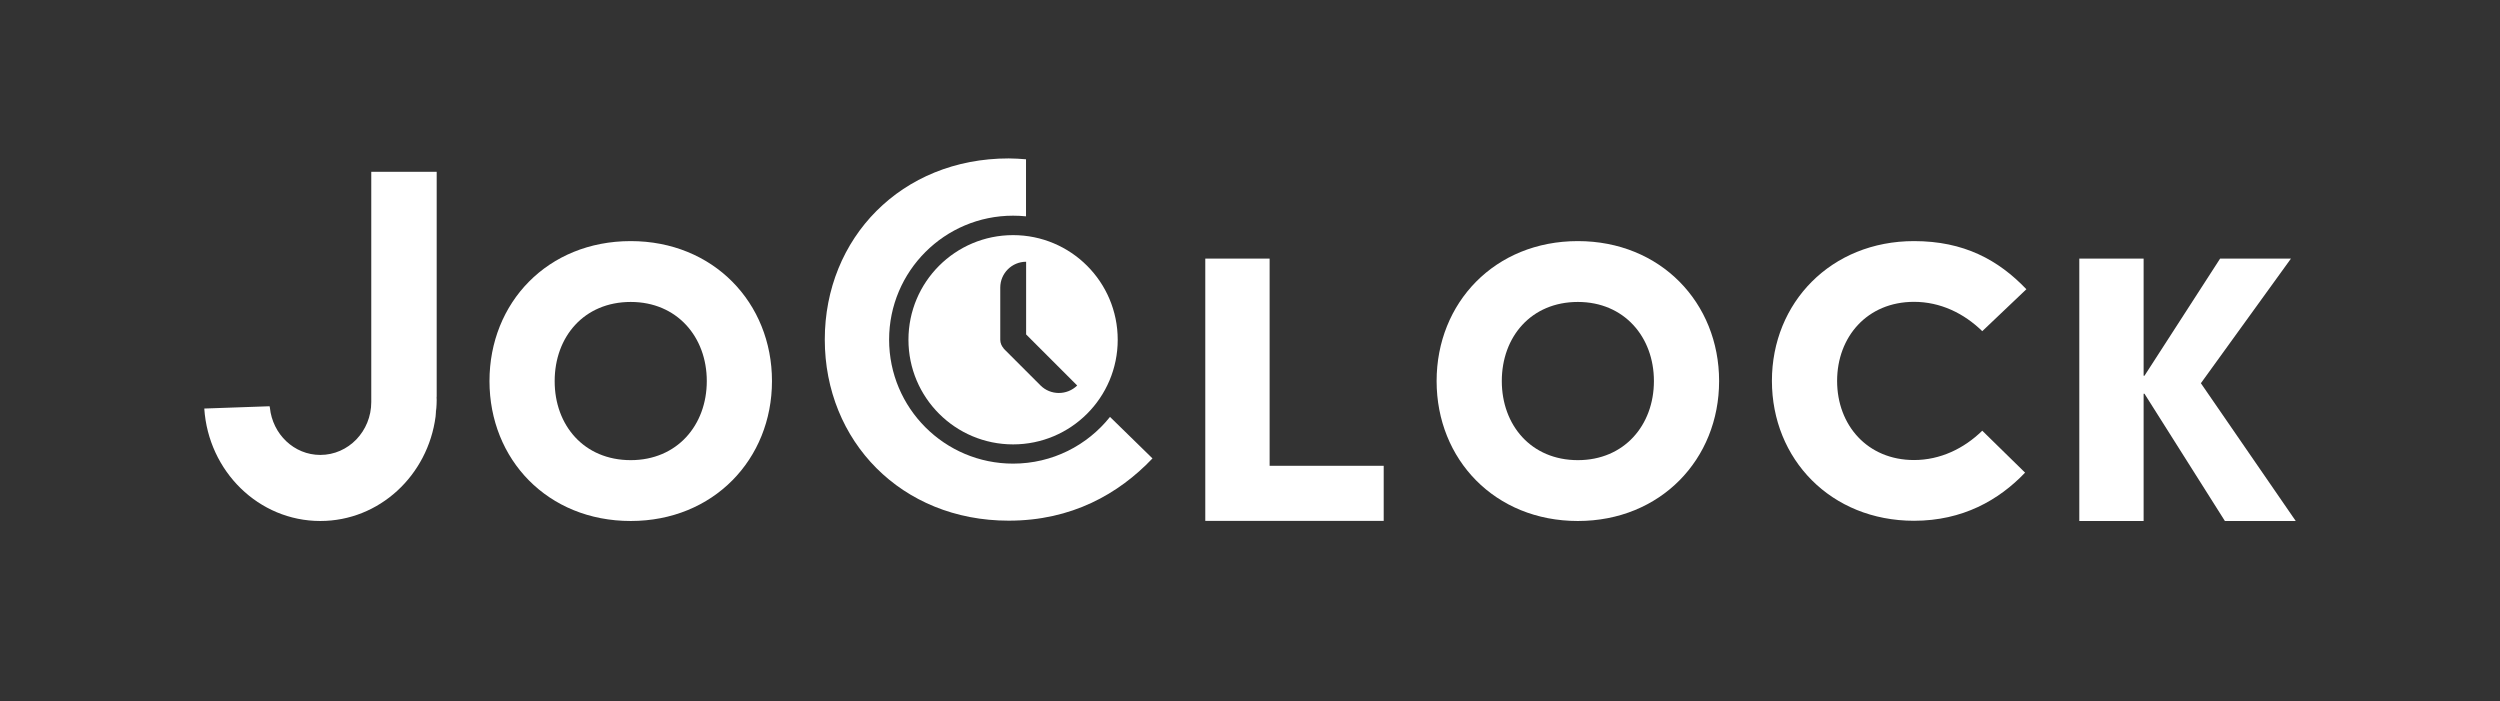<?xml version="1.0" encoding="utf-8"?>
<!-- Generator: Adobe Illustrator 28.2.0, SVG Export Plug-In . SVG Version: 6.00 Build 0)  -->
<svg version="1.1" id="Capa_1" xmlns="http://www.w3.org/2000/svg" xmlns:xlink="http://www.w3.org/1999/xlink" x="0px" y="0px"
	 viewBox="0 0 230.09 64.54" style="enable-background:new 0 0 230.09 64.54;" xml:space="preserve">
<rect x="0" y="0" width="230.09" height="64.54" fill="#333333" stroke="none"/>
<style type="text/css">
	.st0{fill:#E6332A;}
	.st1{display:none;}
	.st2{fill:#033789;}
	.st3{fill:#FFFFFF;}
	.st4{fill:#0D6EFD;}
	.st5{fill:#2B2B2B;}
	.st6{fill:#FF0600;}
</style>
<g>
	<path class="st3" d="M58.05,22.19c7.6,0,13,5.67,13,12.88c0,7.2-5.39,12.88-13,12.88c-7.65,0-13-5.67-13-12.88
		C45.05,27.86,50.4,22.19,58.05,22.19z M58.05,42.35c4.27,0,7-3.22,7-7.28c0-4.06-2.74-7.28-7-7.28c-4.31,0-7,3.22-7,7.28
		C51.04,39.13,53.74,42.35,58.05,42.35z"/>
	<path class="st3" d="M110.94,23.8h5.91v19.07h10.5v5.07h-16.42V23.8z"/>
	<path class="st3" d="M145.22,22.19c7.61,0,13,5.67,13,12.88c0,7.2-5.39,12.88-13,12.88c-7.64,0-13-5.67-13-12.88
		C132.22,27.86,137.58,22.19,145.22,22.19z M145.22,42.35c4.27,0,7-3.22,7-7.28c0-4.06-2.74-7.28-7-7.28c-4.31,0-7,3.22-7,7.28
		C138.22,39.13,140.92,42.35,145.22,42.35z"/>
	<path class="st3" d="M176.16,22.19c4.59,0,7.76,1.73,10.34,4.43l-4.06,3.86c-1.69-1.65-3.86-2.7-6.28-2.7
		c-4.31,0-7.08,3.22-7.08,7.28c0,4.06,2.78,7.28,7.08,7.28c2.41,0,4.59-1.05,6.28-2.7l3.94,3.86c-2.41,2.53-5.75,4.43-10.22,4.43
		c-7.65,0-13.08-5.67-13.08-12.88C163.08,27.86,168.52,22.19,176.16,22.19z"/>
	<path class="st3" d="M191.37,23.8h5.92v10.78h0.08l6.96-10.78h6.52l-8.29,11.47l8.73,12.68h-6.52l-7.4-11.71h-0.08v11.71h-5.92
		V23.8z"/>
	<path class="st3" d="M93.24,21.64c-5.32,0-9.63,4.31-9.63,9.63s4.31,9.63,9.63,9.63s9.63-4.31,9.63-9.63S98.56,21.64,93.24,21.64z
		 M95.76,35.47l-3.35-3.35c0,0-0.01-0.01-0.01-0.01l-0.03-0.03l0.01-0.01c-0.19-0.21-0.32-0.49-0.32-0.8v-4.8
		c0-1.32,1.07-2.38,2.38-2.38v6.69l4.7,4.7C98.2,36.4,96.69,36.4,95.76,35.47z"/>
	<path class="st3" d="M102.16,38.37c-2.09,2.62-5.3,4.3-8.92,4.3c-6.3,0-11.41-5.11-11.41-11.41c0-6.3,5.11-11.41,11.41-11.41
		c0.4,0,0.8,0.02,1.19,0.06v-5.25c-0.52-0.04-1.04-0.08-1.59-0.08c-9.9,0-16.93,7.35-16.93,16.67c0,9.33,7.03,16.67,16.93,16.67
		c5.78,0,10.11-2.45,13.23-5.73L102.16,38.37z"/>
	<path class="st3" d="M40.19,15.81h-0.07v21.72c0,0.27-0.02,0.52-0.04,0.78c0.06-0.49,0.11-0.99,0.11-1.49c0-0.1-0.01-0.2-0.01-0.3
		h0.01V15.81z"/>
	<path class="st3" d="M34.17,15.81V37c0,2.69-2.1,4.87-4.69,4.87c-2.42,0-4.39-1.91-4.64-4.34c-0.01-0.05-0.02-0.09-0.03-0.14
		l-6.01,0.21c0.38,5.78,5.01,10.35,10.68,10.35c5.43,0,9.9-4.19,10.61-9.62c0.02-0.26,0.04-0.52,0.04-0.78V15.81H34.17z"/>
</g>
</svg>
